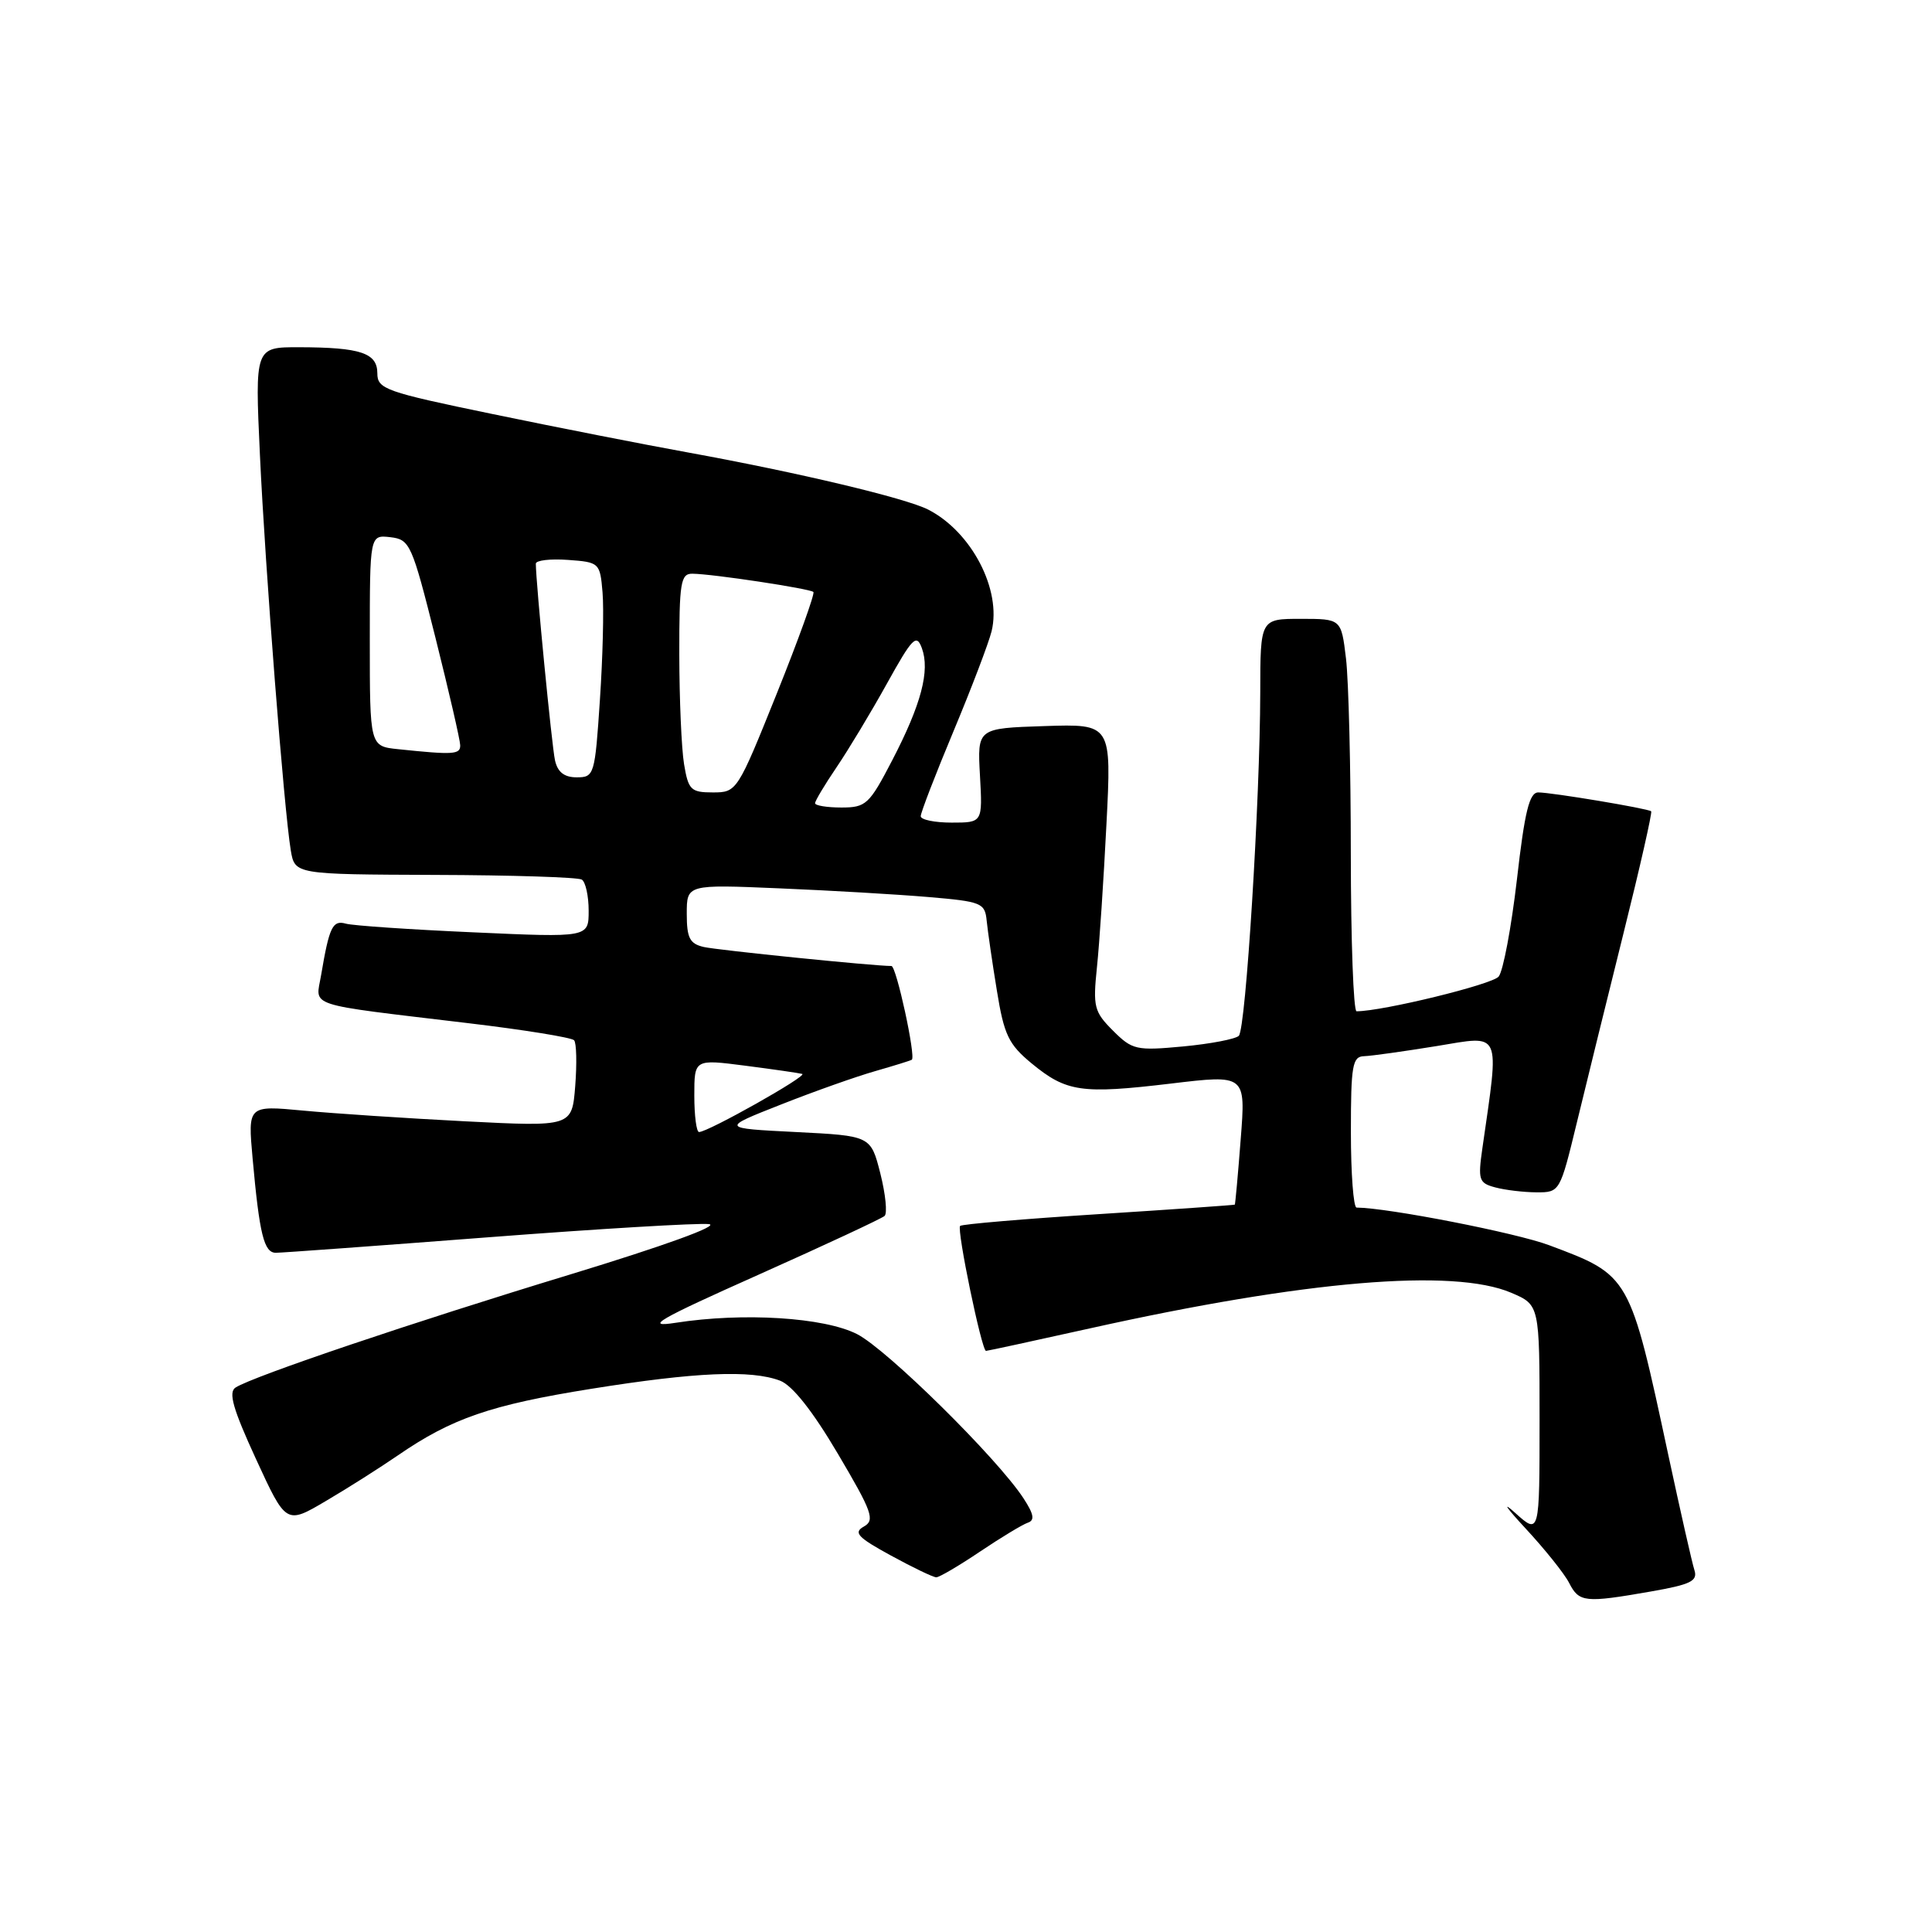 <?xml version="1.0" encoding="UTF-8" standalone="no"?>
<!DOCTYPE svg PUBLIC "-//W3C//DTD SVG 1.1//EN" "http://www.w3.org/Graphics/SVG/1.1/DTD/svg11.dtd" >
<svg xmlns="http://www.w3.org/2000/svg" xmlns:xlink="http://www.w3.org/1999/xlink" version="1.1" viewBox="0 0 256 256">
 <g >
 <path fill="currentColor"
d=" M 218.70 210.89 C 224.03 209.96 224.98 209.50 224.52 208.05 C 224.21 207.10 222.67 200.28 221.08 192.89 C 215.94 168.91 215.99 169.01 205.25 164.99 C 200.87 163.35 183.92 160.04 179.75 160.01 C 179.34 160.00 179.00 155.50 179.00 150.00 C 179.00 141.16 179.20 139.99 180.75 139.95 C 181.71 139.92 186.04 139.31 190.36 138.61 C 199.06 137.18 198.69 136.36 196.43 152.10 C 195.82 156.36 195.95 156.76 198.14 157.34 C 199.44 157.69 201.89 157.98 203.60 157.99 C 206.68 158.00 206.71 157.95 208.94 148.75 C 210.17 143.66 212.96 132.36 215.13 123.63 C 217.31 114.90 218.95 107.64 218.79 107.50 C 218.36 107.13 205.60 105.00 203.83 105.00 C 202.65 105.00 202.03 107.52 201.00 116.54 C 200.26 122.88 199.18 128.67 198.58 129.40 C 197.73 130.45 183.18 134.00 179.75 134.00 C 179.34 134.00 179.00 124.66 178.99 113.25 C 178.99 101.84 178.70 90.14 178.35 87.25 C 177.72 82.00 177.72 82.00 172.36 82.00 C 167.00 82.00 167.00 82.00 166.99 91.75 C 166.96 106.00 165.08 136.32 164.15 137.25 C 163.72 137.68 160.39 138.32 156.77 138.66 C 150.55 139.24 150.03 139.12 147.47 136.56 C 144.97 134.06 144.81 133.40 145.35 128.17 C 145.68 125.05 146.24 116.52 146.61 109.21 C 147.29 95.92 147.29 95.92 138.39 96.21 C 129.50 96.50 129.50 96.50 129.85 102.75 C 130.20 109.00 130.20 109.00 126.10 109.00 C 123.85 109.00 122.00 108.62 122.00 108.15 C 122.00 107.68 123.95 102.62 126.34 96.90 C 128.73 91.18 131.00 85.22 131.39 83.65 C 132.74 78.16 128.74 70.47 123.00 67.53 C 120.01 66.00 105.80 62.62 91.14 59.95 C 85.29 58.89 73.64 56.60 65.25 54.86 C 51.07 51.93 50.00 51.55 50.00 49.47 C 50.00 46.77 47.79 46.03 39.64 46.01 C 33.78 46.00 33.78 46.00 34.44 60.25 C 35.14 75.36 37.64 107.35 38.53 112.68 C 39.07 115.86 39.07 115.86 57.62 115.93 C 67.82 115.96 76.58 116.24 77.09 116.55 C 77.59 116.86 78.00 118.72 78.00 120.67 C 78.00 124.23 78.00 124.23 62.75 123.54 C 54.36 123.17 46.75 122.65 45.83 122.39 C 44.07 121.89 43.63 122.81 42.55 129.20 C 41.83 133.50 40.14 132.95 62.00 135.57 C 69.42 136.45 75.76 137.48 76.07 137.84 C 76.39 138.20 76.45 140.93 76.22 143.90 C 75.79 149.30 75.79 149.30 61.64 148.58 C 53.86 148.18 44.20 147.54 40.17 147.16 C 32.84 146.47 32.84 146.47 33.47 153.48 C 34.38 163.57 34.98 166.00 36.55 166.00 C 37.32 166.00 49.97 165.08 64.66 163.95 C 79.34 162.82 92.52 162.04 93.93 162.20 C 95.46 162.38 88.01 165.08 75.50 168.89 C 54.59 175.25 33.66 182.32 31.22 183.85 C 30.23 184.47 30.86 186.68 33.92 193.33 C 37.91 202.00 37.91 202.00 43.18 198.89 C 46.08 197.19 50.39 194.45 52.76 192.82 C 59.86 187.94 65.01 186.16 78.31 184.03 C 92.17 181.81 99.53 181.49 103.37 182.95 C 104.99 183.57 107.67 186.95 111.01 192.61 C 115.59 200.36 115.97 201.44 114.46 202.28 C 113.05 203.07 113.64 203.71 118.04 206.11 C 120.95 207.70 123.65 209.00 124.06 209.00 C 124.47 209.00 127.07 207.47 129.85 205.60 C 132.63 203.73 135.48 202.01 136.18 201.77 C 137.14 201.45 137.00 200.65 135.61 198.52 C 132.11 193.18 117.53 178.80 113.57 176.78 C 109.20 174.55 98.48 173.88 89.50 175.28 C 85.32 175.93 87.12 174.88 100.50 168.91 C 109.30 164.98 116.82 161.47 117.21 161.12 C 117.60 160.77 117.34 158.24 116.65 155.49 C 115.38 150.50 115.38 150.50 105.44 150.00 C 95.50 149.50 95.50 149.50 103.50 146.35 C 107.90 144.61 113.53 142.62 116.00 141.92 C 118.47 141.21 120.64 140.54 120.82 140.42 C 121.38 140.03 118.77 128.00 118.12 128.00 C 115.77 128.00 95.06 125.90 93.25 125.48 C 91.39 125.05 91.00 124.29 91.00 121.08 C 91.00 117.19 91.00 117.19 103.25 117.71 C 109.99 117.99 118.88 118.51 123.00 118.86 C 130.07 119.46 130.51 119.64 130.74 122.00 C 130.88 123.38 131.48 127.54 132.09 131.25 C 133.04 137.14 133.64 138.38 136.70 140.91 C 141.31 144.70 143.30 144.99 155.14 143.58 C 165.07 142.39 165.07 142.39 164.40 150.94 C 164.04 155.65 163.68 159.55 163.62 159.62 C 163.55 159.68 155.43 160.25 145.57 160.88 C 135.71 161.51 127.45 162.21 127.22 162.44 C 126.75 162.91 130.08 179.00 130.65 179.00 C 130.85 179.00 137.06 177.65 144.45 176.01 C 172.93 169.68 192.56 168.02 200.25 171.30 C 204.00 172.90 204.00 172.90 204.00 188.14 C 204.00 203.37 204.00 203.37 200.75 200.45 C 198.96 198.84 199.59 199.77 202.13 202.51 C 204.68 205.26 207.29 208.51 207.92 209.75 C 209.24 212.33 210.00 212.41 218.70 210.89 Z  M 92.00 145.17 C 92.00 140.34 92.00 140.34 98.75 141.21 C 102.46 141.69 105.86 142.18 106.30 142.30 C 107.09 142.53 93.82 150.00 92.63 150.00 C 92.28 150.00 92.00 147.83 92.00 145.17 Z  M 108.00 106.43 C 108.00 106.12 109.28 103.98 110.84 101.68 C 112.40 99.38 115.41 94.39 117.51 90.60 C 120.90 84.49 121.44 83.94 122.15 85.88 C 123.25 88.86 122.07 93.34 118.22 100.75 C 115.18 106.60 114.75 107.00 111.49 107.00 C 109.57 107.00 108.00 106.74 108.00 106.43 Z  M 90.64 101.25 C 90.30 99.19 90.02 92.66 90.01 86.75 C 90.00 77.17 90.19 76.00 91.75 76.02 C 94.46 76.05 107.33 78.00 107.78 78.44 C 107.99 78.66 105.81 84.73 102.92 91.92 C 97.71 104.88 97.63 105.00 94.46 105.00 C 91.54 105.00 91.21 104.67 90.64 101.25 Z  M 73.54 100.75 C 73.12 98.86 71.01 77.23 71.00 74.69 C 71.00 74.25 72.91 74.02 75.25 74.19 C 79.42 74.49 79.51 74.57 79.84 78.50 C 80.03 80.70 79.87 87.11 79.49 92.75 C 78.83 102.69 78.74 103.00 76.42 103.00 C 74.76 103.00 73.89 102.31 73.54 100.75 Z  M 52.75 99.27 C 49.00 98.88 49.00 98.88 49.00 84.87 C 49.00 70.87 49.00 70.87 51.72 71.18 C 54.32 71.49 54.57 72.05 57.70 84.50 C 59.49 91.65 60.97 98.06 60.98 98.75 C 61.00 99.98 60.11 100.04 52.75 99.27 Z "/>
</g>
</svg>